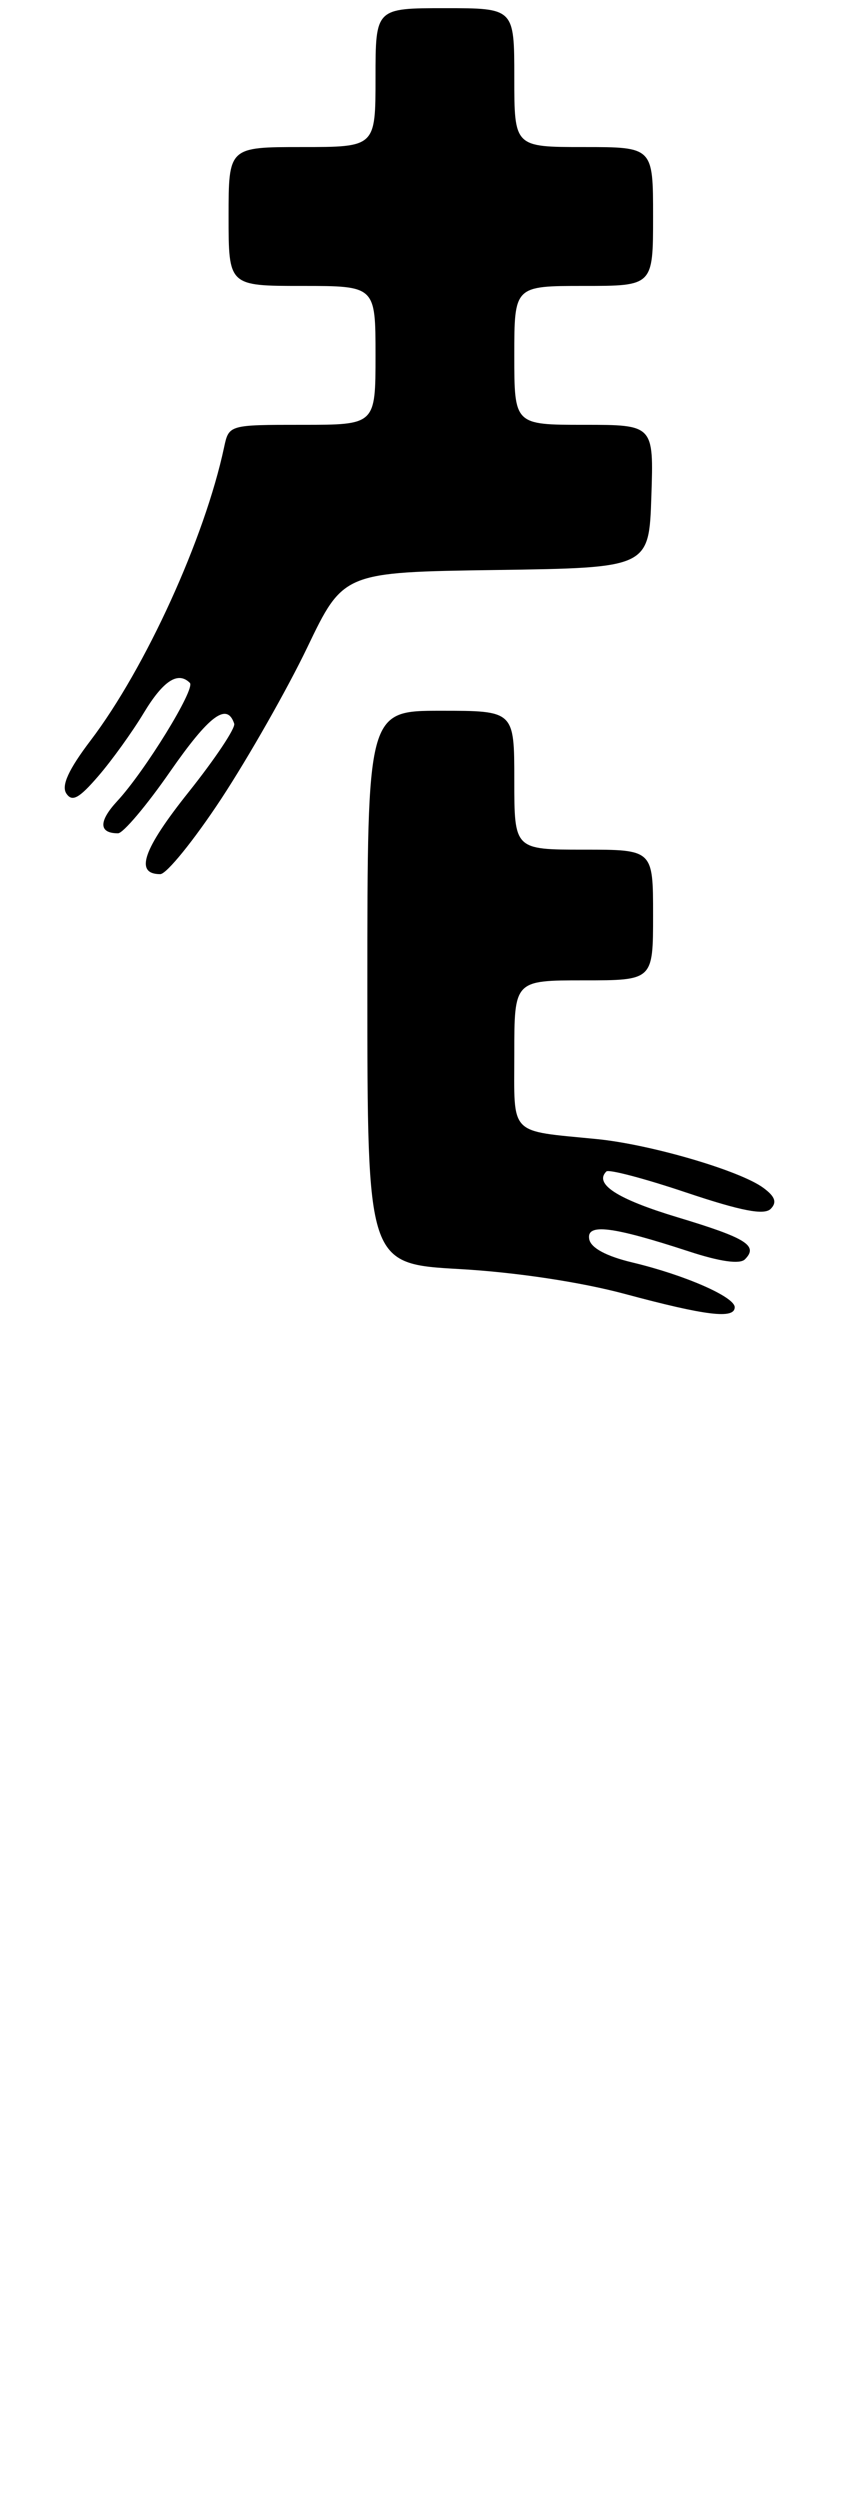 <?xml version="1.0" encoding="UTF-8" standalone="no"?>
<!DOCTYPE svg PUBLIC "-//W3C//DTD SVG 1.1//EN" "http://www.w3.org/Graphics/SVG/1.1/DTD/svg11.dtd" >
<svg xmlns="http://www.w3.org/2000/svg" xmlns:xlink="http://www.w3.org/1999/xlink" version="1.1" viewBox="0 0 104 306">
 <g >
 <path fill="currentColor"
d=" M 90.00 160.01 C 90.00 158.74 83.89 156.07 77.50 154.54 C 74.27 153.77 72.39 152.76 72.18 151.69 C 71.80 149.71 74.97 150.10 84.39 153.18 C 88.20 154.43 90.63 154.77 91.25 154.15 C 92.93 152.47 91.42 151.54 82.96 148.99 C 75.61 146.77 72.74 144.92 74.28 143.39 C 74.57 143.10 78.97 144.26 84.06 145.97 C 90.80 148.23 93.62 148.77 94.41 147.97 C 95.20 147.17 94.95 146.46 93.51 145.40 C 90.66 143.29 79.69 140.08 73.13 139.43 C 62.22 138.35 63.00 139.15 63.00 128.98 C 63.00 120.00 63.00 120.00 71.50 120.00 C 80.00 120.00 80.00 120.00 80.00 112.00 C 80.00 104.00 80.00 104.00 71.50 104.00 C 63.00 104.00 63.00 104.00 63.00 95.50 C 63.00 87.00 63.00 87.00 54.00 87.00 C 45.00 87.00 45.00 87.00 45.00 120.85 C 45.00 154.70 45.00 154.70 56.32 155.34 C 63.19 155.73 71.15 156.93 76.57 158.39 C 86.51 161.06 90.00 161.48 90.00 160.01 Z  M 27.12 97.75 C 30.46 92.66 35.19 84.35 37.63 79.27 C 42.06 70.04 42.06 70.04 60.78 69.77 C 79.50 69.50 79.50 69.50 79.79 60.75 C 80.08 52.00 80.08 52.00 71.54 52.00 C 63.00 52.00 63.00 52.00 63.00 43.50 C 63.00 35.00 63.00 35.00 71.50 35.00 C 80.00 35.00 80.00 35.00 80.00 26.50 C 80.00 18.00 80.00 18.00 71.50 18.00 C 63.00 18.00 63.00 18.00 63.00 9.50 C 63.00 1.00 63.00 1.00 54.50 1.00 C 46.00 1.00 46.00 1.00 46.00 9.50 C 46.00 18.00 46.00 18.00 37.00 18.00 C 28.00 18.00 28.00 18.00 28.00 26.50 C 28.00 35.00 28.00 35.00 37.00 35.00 C 46.00 35.00 46.00 35.00 46.00 43.50 C 46.00 52.00 46.00 52.00 37.02 52.00 C 28.04 52.00 28.04 52.00 27.45 54.75 C 25.08 65.87 17.84 81.75 11.11 90.62 C 8.39 94.20 7.50 96.16 8.12 97.12 C 8.83 98.20 9.68 97.74 12.04 95.00 C 13.70 93.08 16.21 89.59 17.62 87.25 C 20.00 83.31 21.81 82.14 23.26 83.59 C 23.97 84.30 17.75 94.41 14.35 98.07 C 12.06 100.55 12.10 102.00 14.46 102.00 C 15.08 102.00 17.96 98.60 20.85 94.43 C 25.63 87.56 27.81 85.93 28.69 88.58 C 28.87 89.11 26.36 92.87 23.11 96.95 C 17.51 103.97 16.46 107.00 19.63 107.00 C 20.40 107.00 23.77 102.84 27.12 97.75 Z "/>
</g>
</svg>